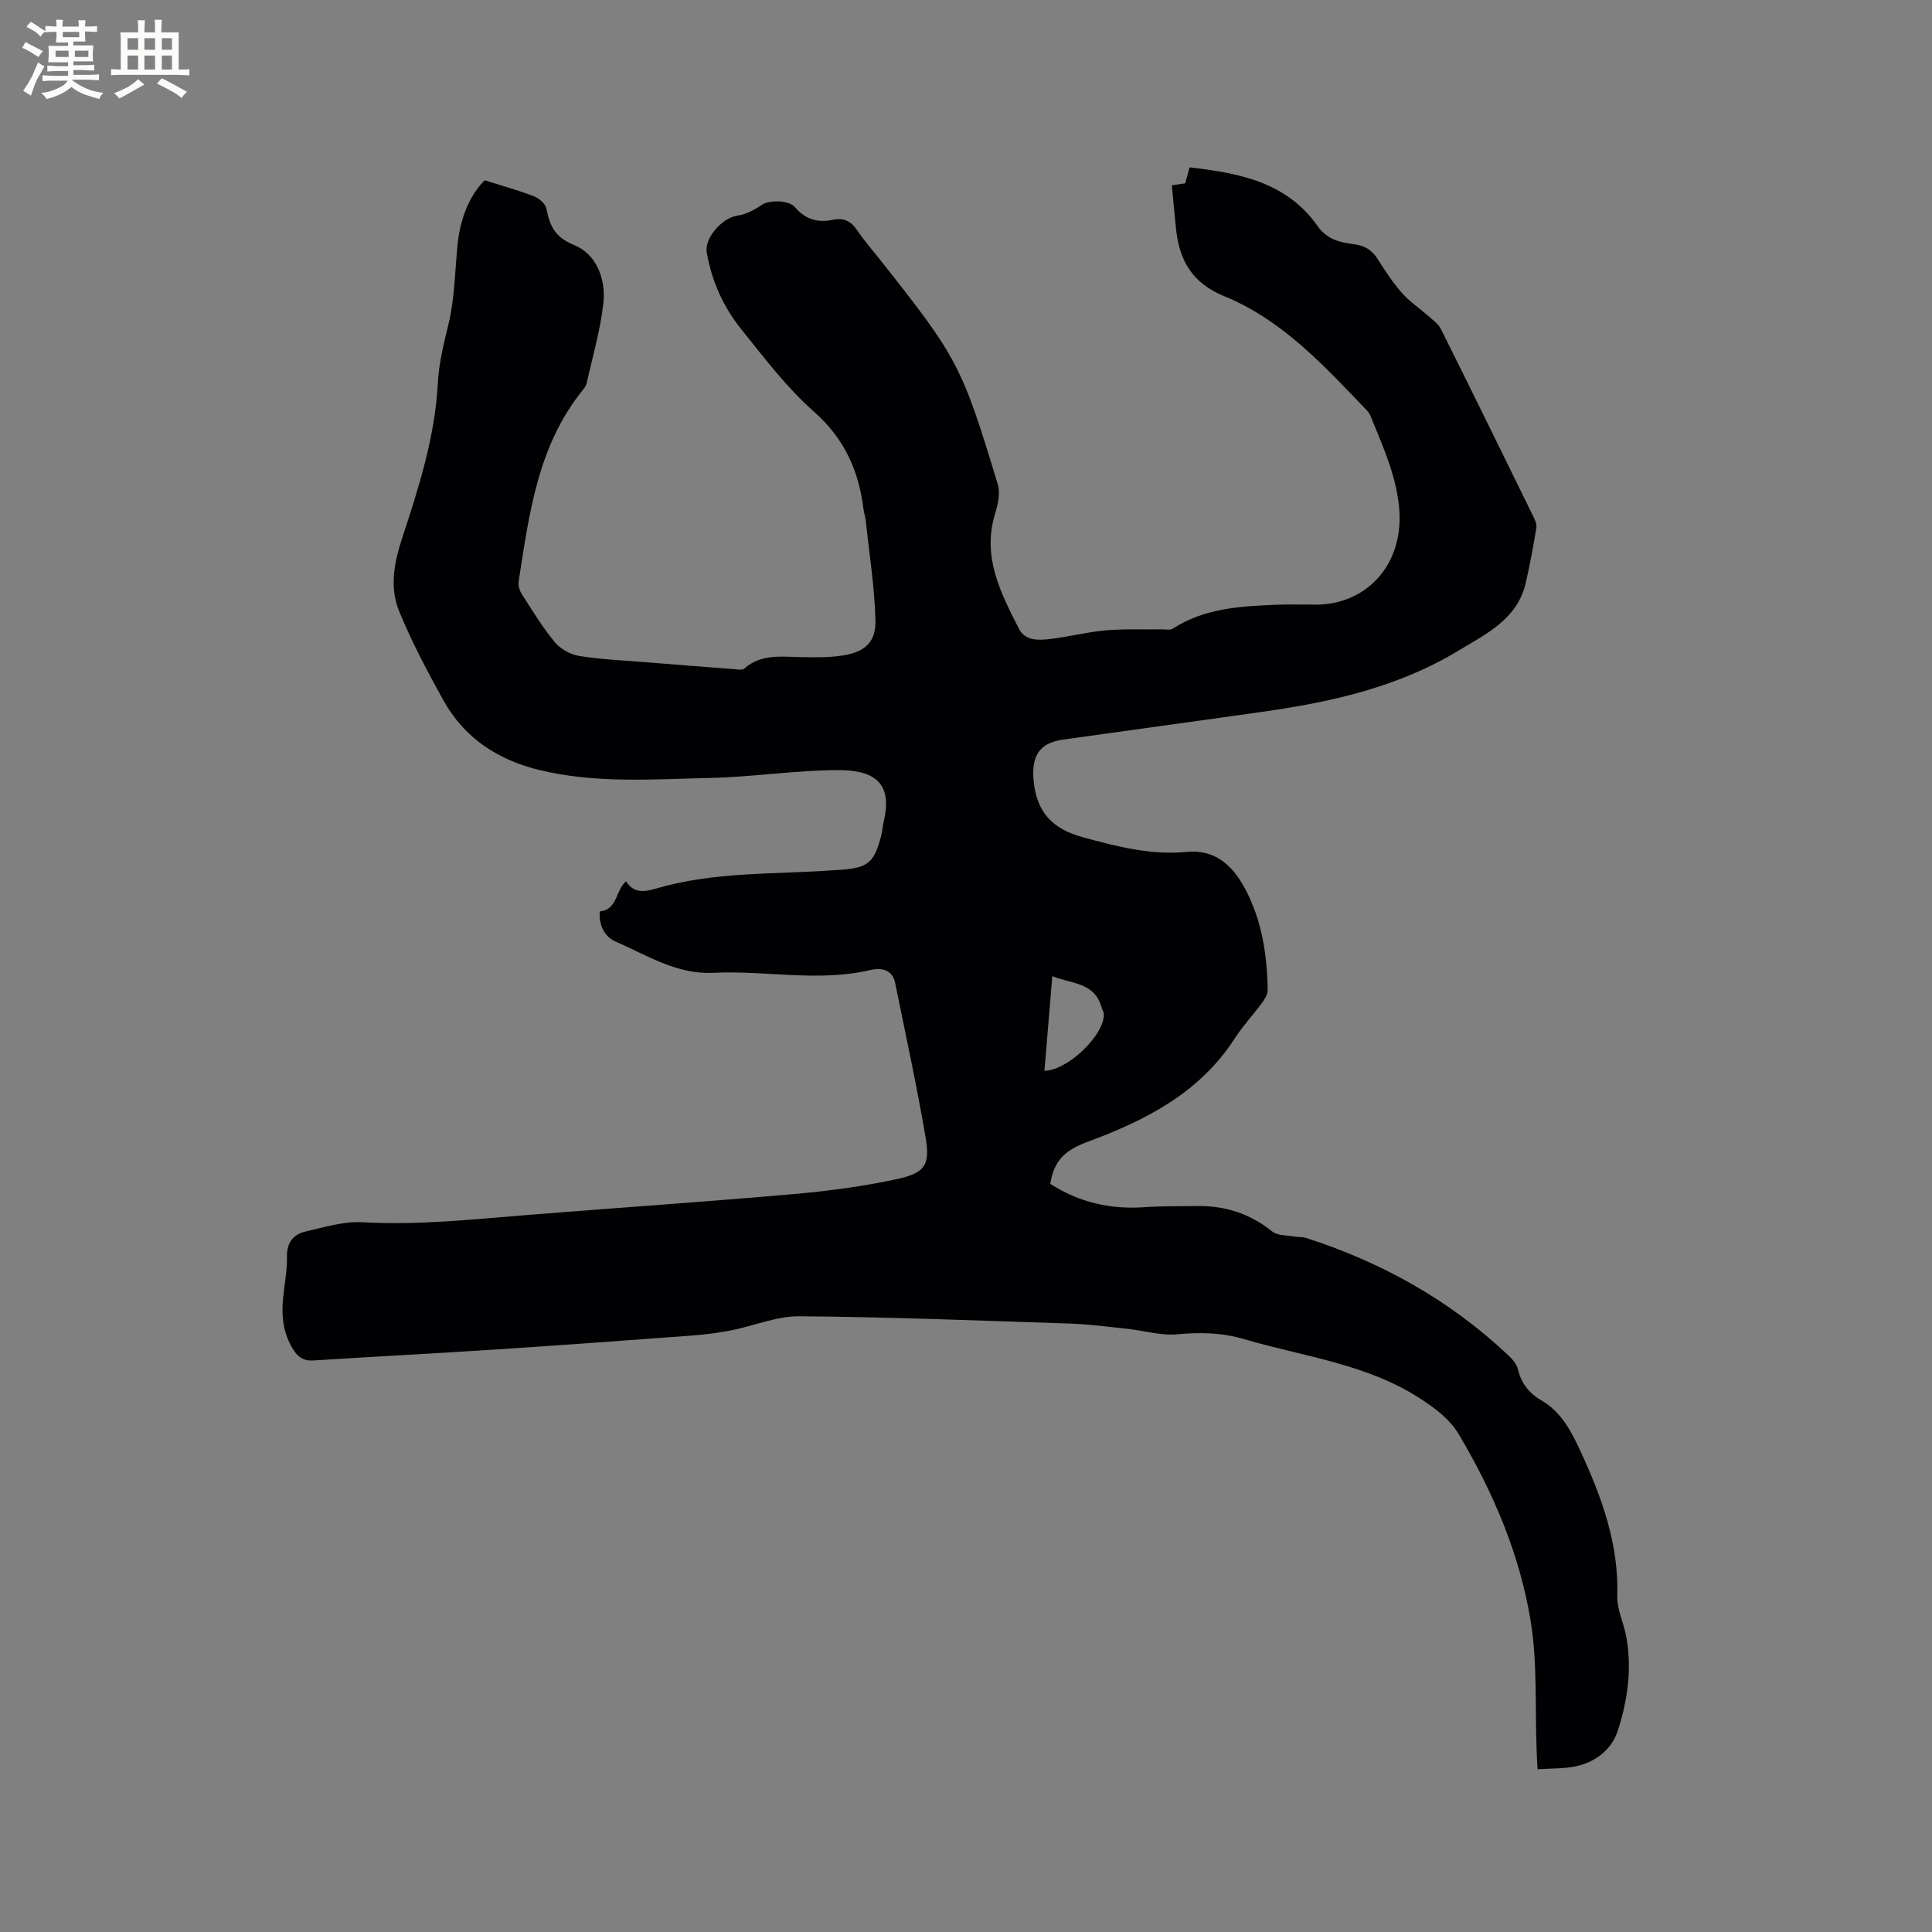 <svg enable-background="new 0 0 400 400" viewBox="0 0 400 400" xmlns="http://www.w3.org/2000/svg"><rect x="0" y="0" width="400" height="400" fill="#808080" stroke="none"/><path d="m124.18 188.69c3.76-.38 3.21-4.4 5.45-6.22 1.49 2.43 3.67 2.24 6.05 1.54 12.15-3.62 24.76-2.93 37.2-3.86.42-.03.85-.03 1.27-.07 5.58-.43 6.85-1.5 8.28-7.01.26-1.02.33-2.1.57-3.13 1.94-8.38-2.66-10.52-9.54-10.5-8.77.03-17.53 1.42-26.31 1.62-11.84.27-23.76 1.2-35.46-1.63-8.62-2.09-15.61-6.65-19.95-14.54-3.31-6-6.56-12.09-9.13-18.42-1.96-4.82-1.03-9.95.61-14.93 3.44-10.47 6.83-21 7.42-32.1.22-4.25 1.21-8.18 2.2-12.26 1.32-5.39 1.34-11.1 1.91-16.67.55-5.31 2.44-10 5.59-13.19 3.78 1.2 7.04 2.09 10.18 3.31 1.07.41 2.41 1.53 2.6 2.53.7 3.56 1.69 5.92 5.75 7.57 4.62 1.89 6.6 7.03 6.05 12.04-.61 5.53-2.21 10.96-3.42 16.42-.11.5-.39 1-.71 1.4-9.46 11.58-11.22 25.75-13.41 39.77-.13.84.18 1.91.65 2.64 2.18 3.39 4.27 6.86 6.83 9.95 1.17 1.41 3.25 2.57 5.07 2.86 4.57.73 9.22.93 13.84 1.3 6.09.5 12.18.97 18.27 1.43.69.05 1.64.25 2.04-.11 3.5-3.1 7.67-2.44 11.8-2.38 2.95.05 5.95.11 8.83-.38 4.42-.75 6.65-2.76 6.54-7.23-.17-6.93-1.29-13.85-2.02-20.77-.08-.73-.35-1.45-.44-2.18-.98-8-3.94-14.68-10.28-20.27-5.67-5.01-10.34-11.2-15.11-17.15-3.67-4.59-6.07-9.93-7.07-15.8-.52-3.03 3.25-7.19 6.3-7.62 1.79-.25 3.6-1.2 5.11-2.25 1.33-.92 5.45-1.14 6.89.54 2.22 2.59 4.79 3.21 7.95 2.55 2.06-.43 3.62.3 4.85 2.13 1.41 2.11 3.1 4.03 4.68 6.03 16.19 20.46 16.97 21.84 24.48 46.67.55 1.83 0 4.18-.59 6.12-2.69 8.87 1.17 16.32 4.98 23.76 1.27 2.48 3.95 2.37 6.24 2.12 3.88-.43 7.71-1.45 11.59-1.8 3.86-.35 7.77-.16 11.65-.22.79-.01 1.77.22 2.35-.15 6.65-4.28 14.17-4.66 21.71-4.95 2.65-.1 5.3-.02 7.95-.02 10.54-.01 18.45-8.45 17.17-20.46-.7-6.57-3.38-12.42-5.8-18.39-.19-.48-.46-.97-.82-1.34-8.82-9.19-17.48-18.73-29.55-23.66-6.53-2.67-9.25-7.26-9.96-13.72-.33-3.03-.59-6.06-.89-9.25 1.16-.17 1.95-.28 2.76-.4.29-1.07.57-2.07.91-3.31 10.24 1.18 20.09 3.02 26.51 12.16 1.98 2.83 4.7 3.4 7.62 3.77 2.18.28 3.66 1.22 4.83 3.08 1.52 2.42 3.11 4.84 4.99 6.98 1.55 1.76 3.57 3.1 5.34 4.67.98.88 2.19 1.7 2.75 2.82 6.43 12.88 12.77 25.82 19.1 38.75.36.74.78 1.64.66 2.38-.64 3.85-1.34 7.7-2.22 11.5-1.74 7.47-8.22 10.5-13.9 13.94-12.26 7.44-26.01 10.59-40.04 12.59-13.95 1.99-27.91 3.87-41.87 5.84-4.98.7-6.52 3.52-6.06 8.49.62 6.61 3.95 10.02 10.22 11.73 7.1 1.93 14.08 3.75 21.55 3.02 5.7-.56 9.35 2.74 11.9 7.43 3.57 6.59 4.68 13.79 4.79 21.17.01.84-.54 1.8-1.07 2.53-1.89 2.56-4.08 4.91-5.8 7.57-7.27 11.23-18.41 16.89-30.39 21.32-4.82 1.78-6.98 3.95-7.75 8.71 5.96 3.85 12.5 5.34 19.6 4.83 3.58-.26 7.19-.17 10.79-.23 5.82-.1 10.97 1.58 15.57 5.27 1.09.87 2.99.76 4.52 1.04.81.15 1.7.04 2.47.29 15.75 5.06 29.88 12.96 41.94 24.36.82.77 1.68 1.77 1.92 2.81.69 2.88 2.29 4.97 4.77 6.4 4.32 2.48 6.42 6.71 8.35 10.92 4.3 9.38 7.79 18.97 7.46 29.6-.09 2.84 1.38 5.71 1.89 8.61 1.17 6.62.23 13.2-1.82 19.43-1.24 3.77-4.56 6.4-8.64 7.26-2.45.52-5.02.42-7.94.62-.08-1.55-.15-2.78-.19-4-.35-8.9.19-17.93-1.23-26.66-2.24-13.77-7.7-26.59-14.84-38.62-1.82-3.07-4.48-5.1-7.46-7.1-11.27-7.55-24.52-8.99-37.04-12.68-4.56-1.35-9.07-1.45-13.8-1-3.38.32-6.88-.76-10.33-1.13-4-.43-8-.95-12.01-1.09-18.64-.62-37.28-1.36-55.93-1.51-4.73-.04-9.46 2.01-14.22 2.94-2.68.52-5.41.85-8.13 1.06-13.41 1-26.81 1.98-40.23 2.86-12.68.83-25.37 1.48-38.05 2.29-1.97.13-3.13-.65-4.13-2.22-2.11-3.31-2.5-6.92-2.13-10.69.27-2.85.86-5.7.8-8.54-.07-2.98 1.34-4.67 3.9-5.26 3.87-.89 7.87-2.13 11.75-1.91 11.61.66 23.07-.62 34.57-1.54 18.27-1.45 36.56-2.7 54.81-4.3 7.15-.63 14.32-1.59 21.33-3.11 5.73-1.24 6.83-2.91 5.87-8.56-1.82-10.74-4.15-21.4-6.32-32.08-.57-2.8-3.01-3.13-5.01-2.65-10.86 2.58-21.76.06-32.61.6-7.62.38-13.69-3.64-20.18-6.43-2.45-1.07-3.56-3.49-3.34-6.29zm92.06 33.01c4.91-.1 12.43-7.48 12.3-11.71-.01-.5-.35-.99-.49-1.49-1.48-5.18-6.25-4.79-10.18-6.39-.56 6.71-1.08 13-1.63 19.59z" fill="#010103"/><g fill="#fcfbfa"><path d="m6.8 9.5c.6.3 1.3.7 2.1 1.1-.4.4-.7.8-.9 1.2-.7-.4-1.3-.8-1.8-1.1s-1.1-.6-1.6-.8c.2-.4.5-.8.7-1.2.4.2.8.5 1.5.8zm.9 6.9c-.3.6-.5 1.1-.7 1.7s-.4 1.1-.6 1.7c-.6-.4-1.1-.7-1.6-1 .7-1 1.2-1.8 1.5-2.4.3-.5.6-1.1.8-1.7.3-.6.5-1.2.8-1.8.3.3.8.6 1.3.8-.7 1.3-1.2 2.2-1.5 2.7zm.1-11c.4.3 1 .7 1.7 1.1-.5.2-.8.6-1.1 1.1-.5-.6-1-1-1.4-1.2s-.9-.6-1.5-.8c.2-.4.5-.7.9-1.1.5.3.9.6 1.4.9zm10.5 13.1c1 .4 2 .6 3.1.7-.4.4-.7.8-.8 1.3-.9-.2-1.9-.6-3-.9-1-.4-2-.9-2.8-1.6-.5.4-1.1.9-1.9 1.3s-1.9.9-3.3 1.2c-.1-.3-.5-.8-1.1-1.3 1 0 2.1-.3 3.2-.8 1.2-.5 1.9-1 2.3-1.7h-3.2c-.4 0-1 0-2 .1v-1.2c1 0 1.7.1 2 .1h3.3v-1h-2.3c-.2 0-.9 0-2 .1v-1.2c1.2 0 1.9.1 2 .1h2.3v-.8h-4.1c0-.7.1-1.2.1-1.6 0-.5 0-1.1-.1-1.8h4.1v-.7h-2.5c0-.6.1-1.1.1-1.6v-.6h-.5c-.4 0-1 0-1.8.1v-1.3c1.2 0 1.9.1 2.1.1h.2c0-.3 0-.8-.1-1.4h1.4c0 .6-.1 1-.1 1.4h3.4c0-.4 0-.8-.1-1.3h1.5c0 .4-.1.9-.1 1.3.7 0 1.5 0 2.5-.1v1.2c-1 0-1.8-.1-2.5-.1v.6c0 .3 0 .8.1 1.5h-2.5v.8h4.1c0 .7-.1 1.3-.1 1.8s0 1 .1 1.5h-4.1v.8h1.4c.8 0 1.8 0 2.9-.1v1.2c-1 0-1.9-.1-2.8-.1h-1.5v1h3.2c.3 0 1 0 2.1-.1v1.2c-1.1 0-1.8-.1-2.1-.1h-3.4l-.1.1c1.4 1 2.4 1.5 3.4 1.9zm-4.1-6.7v-1.3h-2.7v1.3zm2.2-4.1v-1.1h-3.4v1.1zm1.9 4.1v-1.3h-2.8v1.3z"/><path d="m37 6.7v2.3 5.4c1 0 1.8 0 2.2-.1v1.3c-.6 0-1.5-.1-2.5-.1h-11.9c-.7 0-1.3 0-1.8.1v-1.3c.5 0 1.1.1 2 .1v-5.2c0-1 0-1.8-.1-2.5h3.7c0-1.3 0-2.1-.1-2.5h1.5c0 .4-.1 1.3-.1 2.5h2.2c0-1.2 0-2.1-.1-2.6h1.5c0 .4-.1 1.3-.1 2.6zm-12.3 13.7c-.3-.4-.7-.8-1.1-1.1 1.1-.4 2.1-.9 2.9-1.3.8-.5 1.5-1 2.1-1.6.4.4.9.8 1.3 1.1-2.5 1.4-4.2 2.4-5.2 2.9zm3.9-10.1v-2.4h-2.2v2.4zm0 4.1v-2.9h-2.2v2.9zm3.5-4.1v-2.4h-2.2v2.4zm0 4.1v-2.9h-2.2v2.9zm.4 2.9 1-1.1c.6.3 1.4.7 2.5 1.3s2 1.1 2.7 1.5c-.4.4-.8.8-1.1 1.3-.8-.8-2.5-1.7-5.1-3zm3.1-7v-2.4h-2.1v2.4zm0 4.1v-2.9h-2.1v2.9z"/></g></svg>